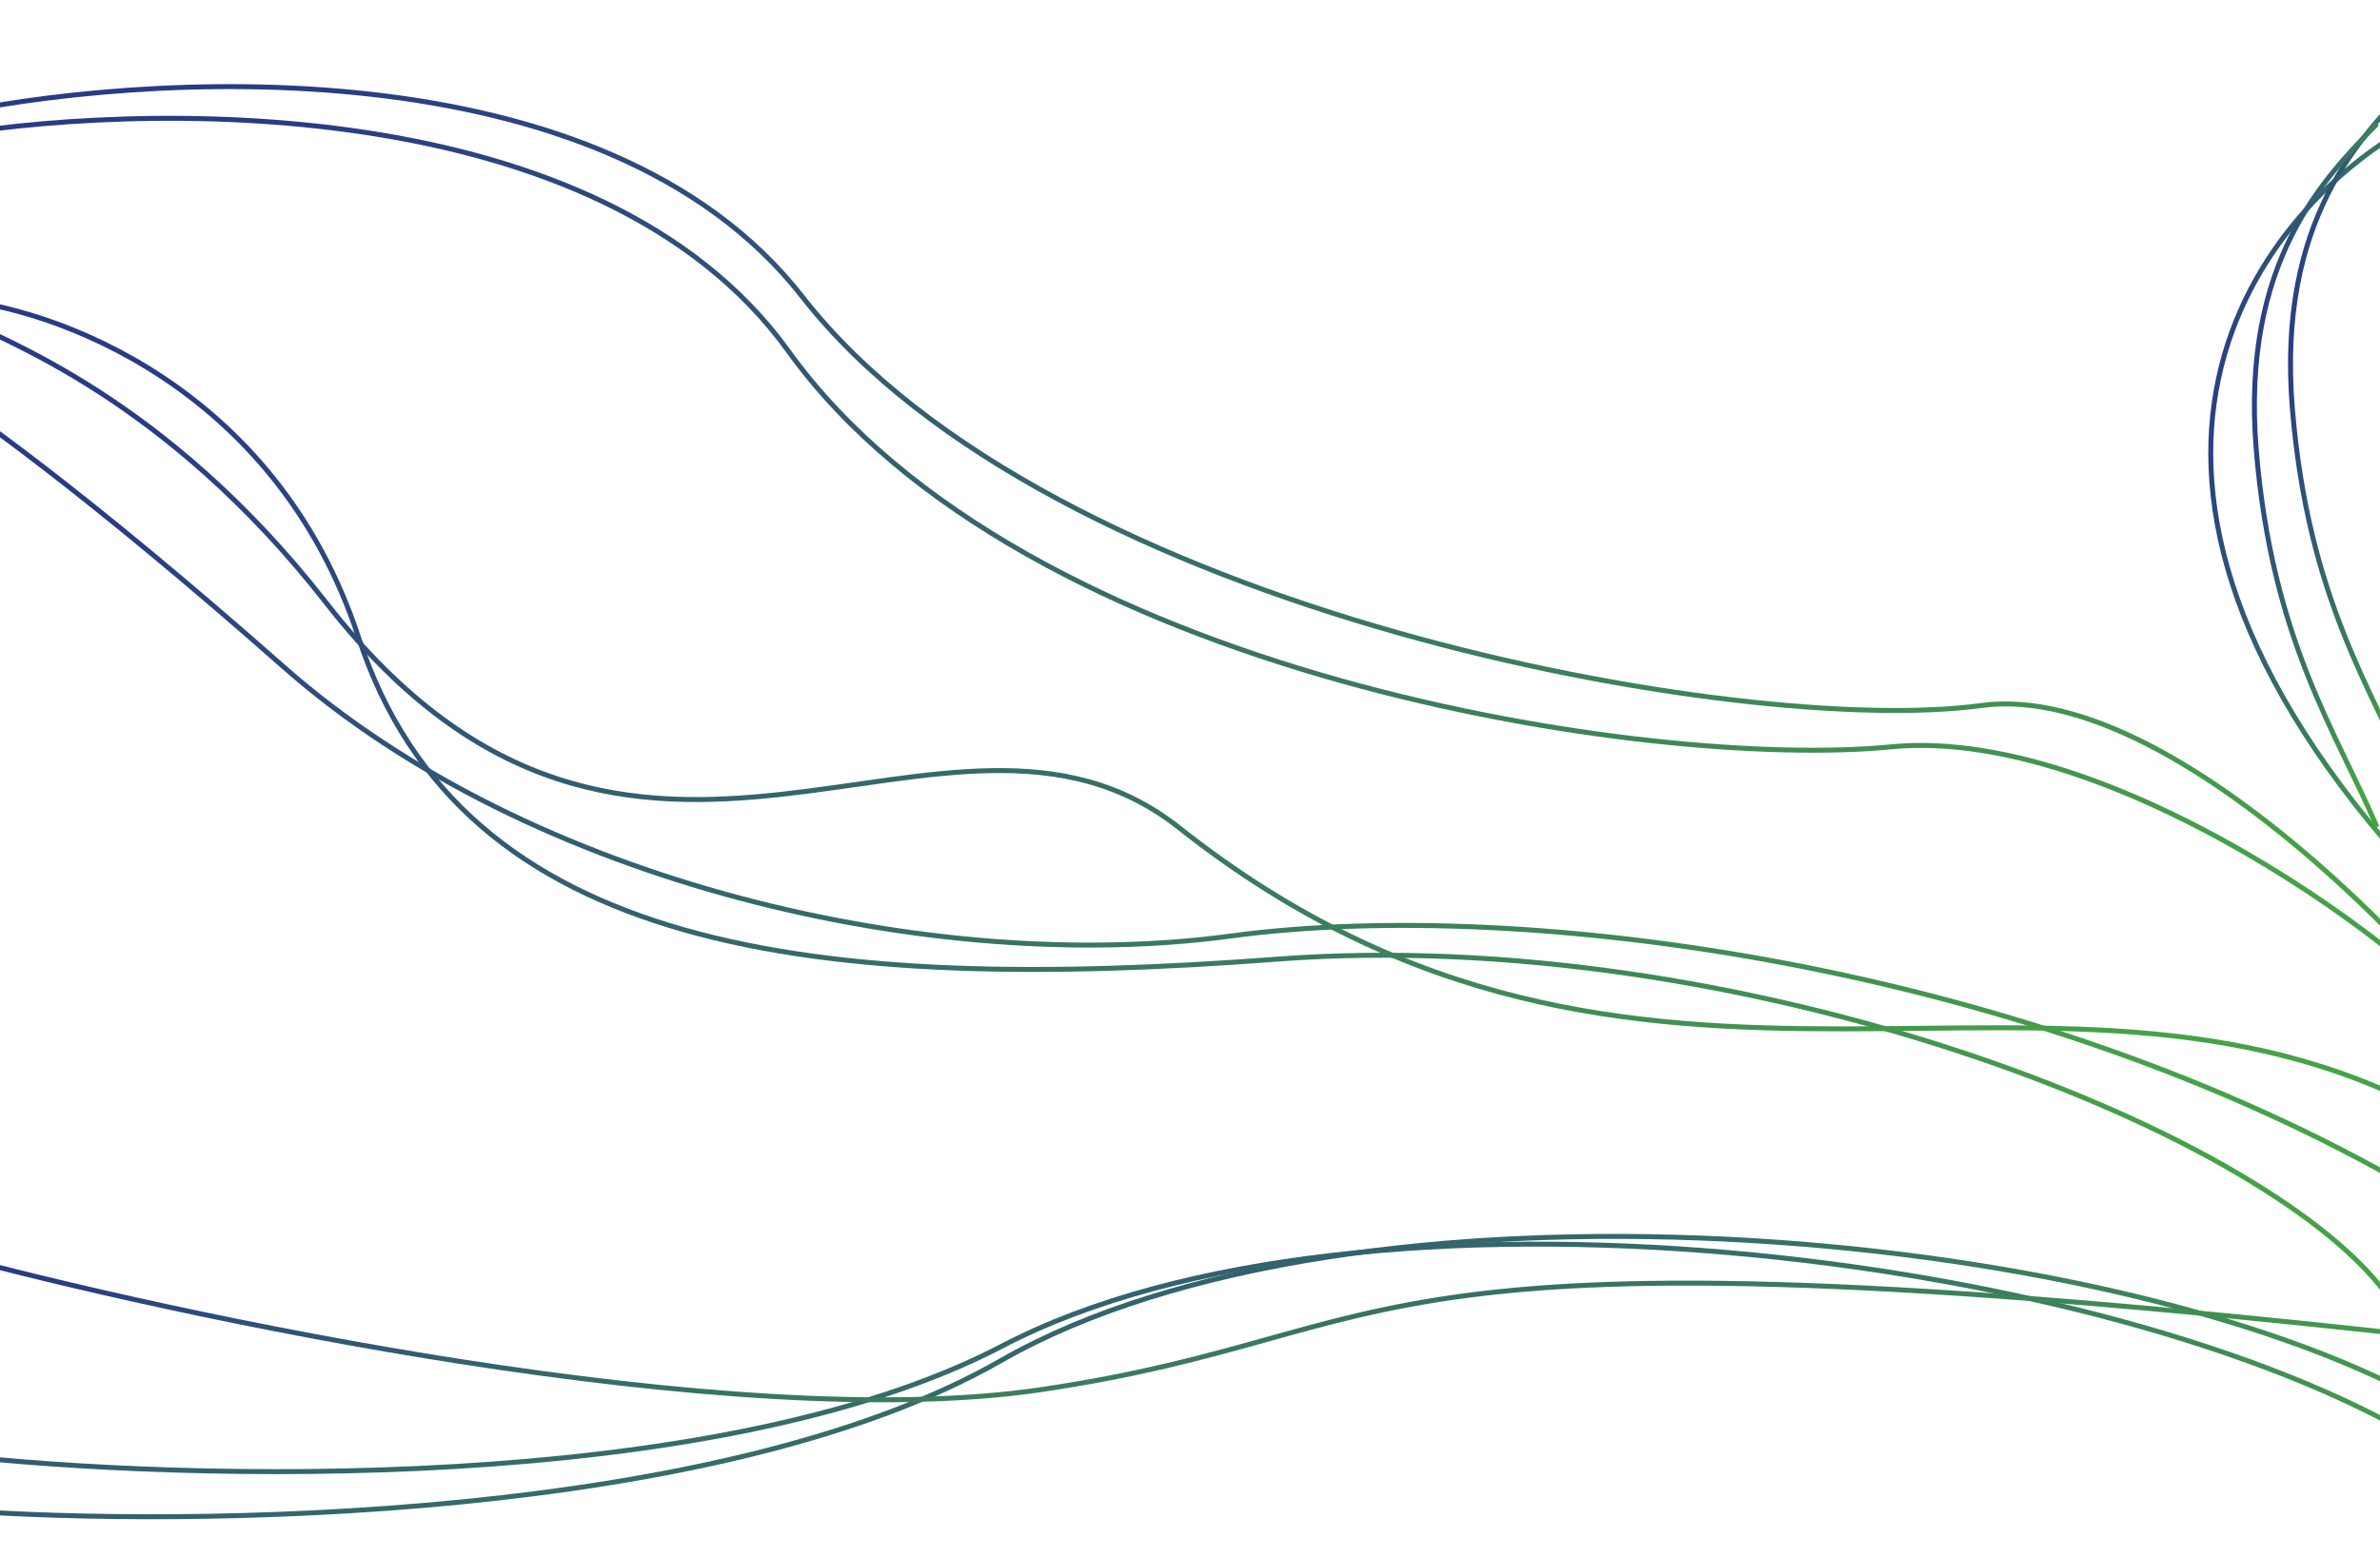 <svg width="1440" height="943" viewBox="0 0 1440 943" fill="none" xmlns="http://www.w3.org/2000/svg">
<path d="M-30 181C31.5 185.667 167 233.2 217 386C279.5 577 494.5 601.5 772.5 580.5C1050.5 559.5 1367 681.5 1443 782" stroke="url(#paint0_linear_129_36)" stroke-width="3"/>
<path d="M-43.5 233C-21.667 245.833 51.9 297.9 171.5 403.5C321 535.5 567 590.5 744.5 566.5C922 542.5 1227 584 1460 719.5" stroke="url(#paint1_linear_129_36)" stroke-width="3"/>
<path d="M-22 193C-0.167 205.833 99.383 239.188 197.5 365C383.5 603.5 573.05 389.842 713.5 501C994 723 1248.5 544 1481.5 679.5" stroke="url(#paint2_linear_129_36)" stroke-width="3"/>
<path d="M-26.5 914C113.5 924.334 435.9 920.7 605.5 823.5C817.5 702 1272.5 740.5 1467 848" stroke="url(#paint3_linear_129_36)" stroke-width="3"/>
<path d="M-28.847 880.597C110.647 896.356 432.945 905.238 606.19 814.694C822.745 701.514 1275.91 757.644 1466.09 872.612" stroke="url(#paint4_linear_129_36)" stroke-width="3"/>
<path d="M1463.5 73.5C1368.5 123.333 1235.5 284.8 1463.5 532" stroke="url(#paint5_linear_129_36)" stroke-width="3"/>
<path d="M1460 50C1429.17 81.833 1377.5 132.5 1387 247.5C1396.5 362.5 1435.5 418 1460 475.5" stroke="url(#paint6_linear_129_36)" stroke-width="3"/>
<path d="M1438.15 75C1407.32 106.833 1355.65 157.5 1365.15 272.5C1374.65 387.5 1413.65 443 1438.15 500.5" stroke="url(#paint7_linear_129_36)" stroke-width="3"/>
<path d="M-43.5 84C82.5 60.833 363 54.1 477 212.5C619.5 410.5 1001.5 466 1144 452C1286.5 438 1488.5 597.5 1498.5 629" stroke="url(#paint8_linear_129_36)" stroke-width="3"/>
<path d="M-39.604 71.025C85.42 43.065 365.458 25.629 485.422 179.561C635.377 371.977 1056.64 446.43 1198.5 427C1324.5 409.743 1508.8 623.905 1520 655" stroke="url(#paint9_linear_129_36)" stroke-width="3"/>
<path d="M-37 757.5C107.667 796.833 443.6 868.6 630 841C863 806.5 800.5 734 1477.5 810" stroke="url(#paint10_linear_129_36)" stroke-width="3"/>
<defs>
<linearGradient id="paint0_linear_129_36" x1="-30" y1="357.255" x2="786.672" y2="1353.7" gradientUnits="userSpaceOnUse">
<stop stop-color="#283C86"/>
<stop offset="0.85" stop-color="#45A247"/>
</linearGradient>
<linearGradient id="paint1_linear_129_36" x1="-43.5" y1="375.675" x2="572.643" y2="1323.61" gradientUnits="userSpaceOnUse">
<stop stop-color="#283C86"/>
<stop offset="0.85" stop-color="#45A247"/>
</linearGradient>
<linearGradient id="paint2_linear_129_36" x1="-22" y1="335.675" x2="594.143" y2="1283.61" gradientUnits="userSpaceOnUse">
<stop stop-color="#283C86"/>
<stop offset="0.85" stop-color="#45A247"/>
</linearGradient>
<linearGradient id="paint3_linear_129_36" x1="-26.5" y1="798.037" x2="75.504" y2="1245.03" gradientUnits="userSpaceOnUse">
<stop stop-color="#283C86"/>
<stop offset="0.85" stop-color="#45A247"/>
</linearGradient>
<linearGradient id="paint4_linear_129_36" x1="-24.346" y1="764.721" x2="60.232" y2="1215.33" gradientUnits="userSpaceOnUse">
<stop stop-color="#283C86"/>
<stop offset="0.85" stop-color="#45A247"/>
</linearGradient>
<linearGradient id="paint5_linear_129_36" x1="1337.61" y1="207.964" x2="1508.13" y2="231.272" gradientUnits="userSpaceOnUse">
<stop stop-color="#283C86"/>
<stop offset="0.85" stop-color="#45A247"/>
</linearGradient>
<linearGradient id="paint6_linear_129_36" x1="1385.85" y1="174.786" x2="1487.4" y2="183.595" gradientUnits="userSpaceOnUse">
<stop stop-color="#283C86"/>
<stop offset="0.85" stop-color="#45A247"/>
</linearGradient>
<linearGradient id="paint7_linear_129_36" x1="1364" y1="199.786" x2="1465.55" y2="208.595" gradientUnits="userSpaceOnUse">
<stop stop-color="#283C86"/>
<stop offset="0.85" stop-color="#45A247"/>
</linearGradient>
<linearGradient id="paint8_linear_129_36" x1="-43.5" y1="235.07" x2="691.022" y2="1246.65" gradientUnits="userSpaceOnUse">
<stop stop-color="#283C86"/>
<stop offset="0.85" stop-color="#45A247"/>
</linearGradient>
<linearGradient id="paint9_linear_129_36" x1="-32.739" y1="250.729" x2="904.295" y2="1263.04" gradientUnits="userSpaceOnUse">
<stop stop-color="#283C86"/>
<stop offset="0.85" stop-color="#45A247"/>
</linearGradient>
<linearGradient id="paint10_linear_129_36" x1="-37" y1="783.795" x2="-7.858" y2="1028.85" gradientUnits="userSpaceOnUse">
<stop stop-color="#283C86"/>
<stop offset="0.85" stop-color="#45A247"/>
</linearGradient>
</defs>
</svg>
